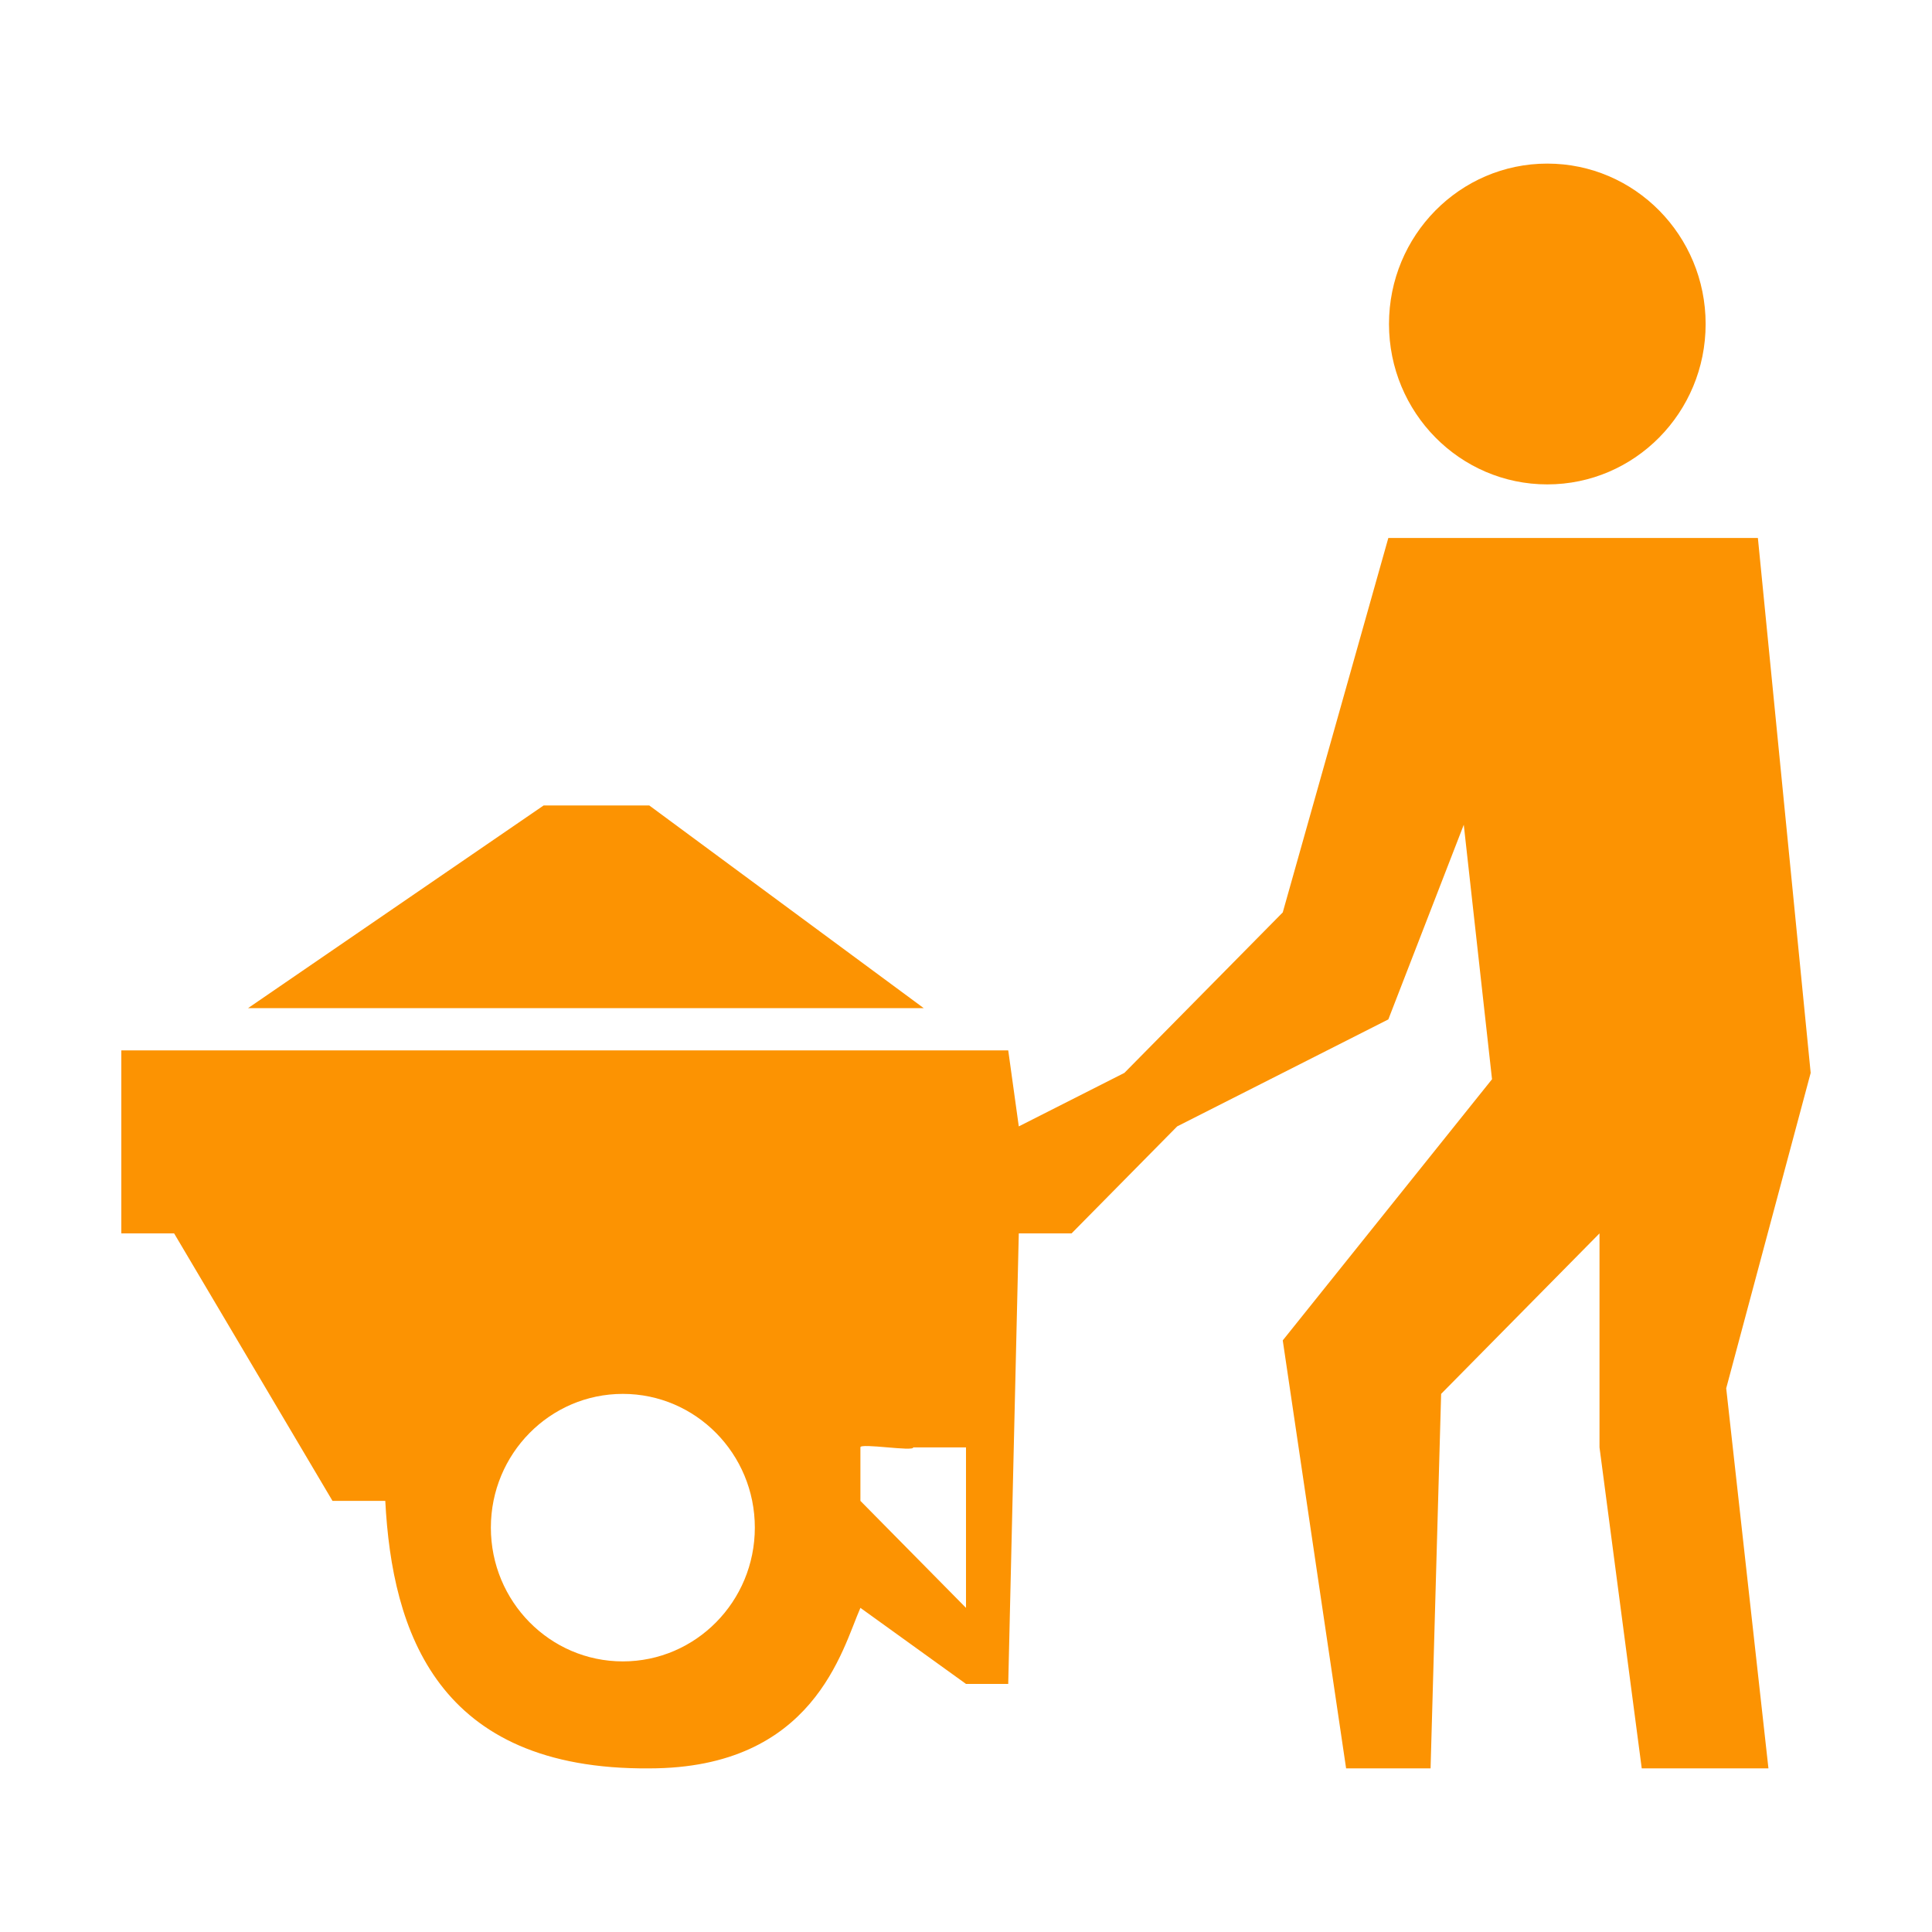 <?xml version="1.0" standalone="no"?><!DOCTYPE svg PUBLIC "-//W3C//DTD SVG 1.1//EN" "http://www.w3.org/Graphics/SVG/1.1/DTD/svg11.dtd"><svg t="1605928312480" class="icon" viewBox="0 0 1024 1024" version="1.1" xmlns="http://www.w3.org/2000/svg" p-id="4193" xmlns:xlink="http://www.w3.org/1999/xlink" width="200" height="200"><defs><style type="text/css"></style></defs><path d="M344.113 426.9 288.152 426.9 131.457 534.343 489.615 534.343Z" p-id="4194" fill="#fc9302"></path><path d="M820.099 256.74c46.365 0 83.92-38.059 83.92-85.015 0-46.954-37.555-85.014-83.92-85.014-46.347 0-83.902 38.059-83.902 85.014C736.197 218.682 773.752 256.74 820.099 256.74z" p-id="4195" fill="#fc9302"></path><path d="M959.696 568.663l-27.981-283.538L735.848 285.125l-55.962 198.468-83.945 85.069-55.962 28.353-5.595-40.289L64.303 556.727l0 96.994 27.982 0 83.943 141.775 27.979 0c3.607 69.23 27.479 142.658 139.906 141.784 87.396 0 102.219-63.087 111.924-85.079l55.962 40.311 22.387 0 5.595-238.792 27.982 0 55.962-56.705 111.924-56.703 39.983-103.171 14.974 134.878L679.886 710.436 713.464 937.28l44.768 0 5.599-198.491 83.942-85.068 0 113.421L870.156 937.28l67.154 0-22.384-201.462L959.696 568.663zM330.123 880.576c-38.65 0-69.953-31.743-69.953-70.915 0-39.131 31.304-70.872 69.953-70.872 38.626 0 69.953 31.741 69.953 70.872C400.077 848.834 368.75 880.576 330.123 880.576zM511.998 852.201l-55.962-56.705 0-28.354c-0.437-2.468 28.504 2.384 27.982 0l27.979 0L511.998 852.201z" p-id="4196" fill="#fc9302"></path></svg>